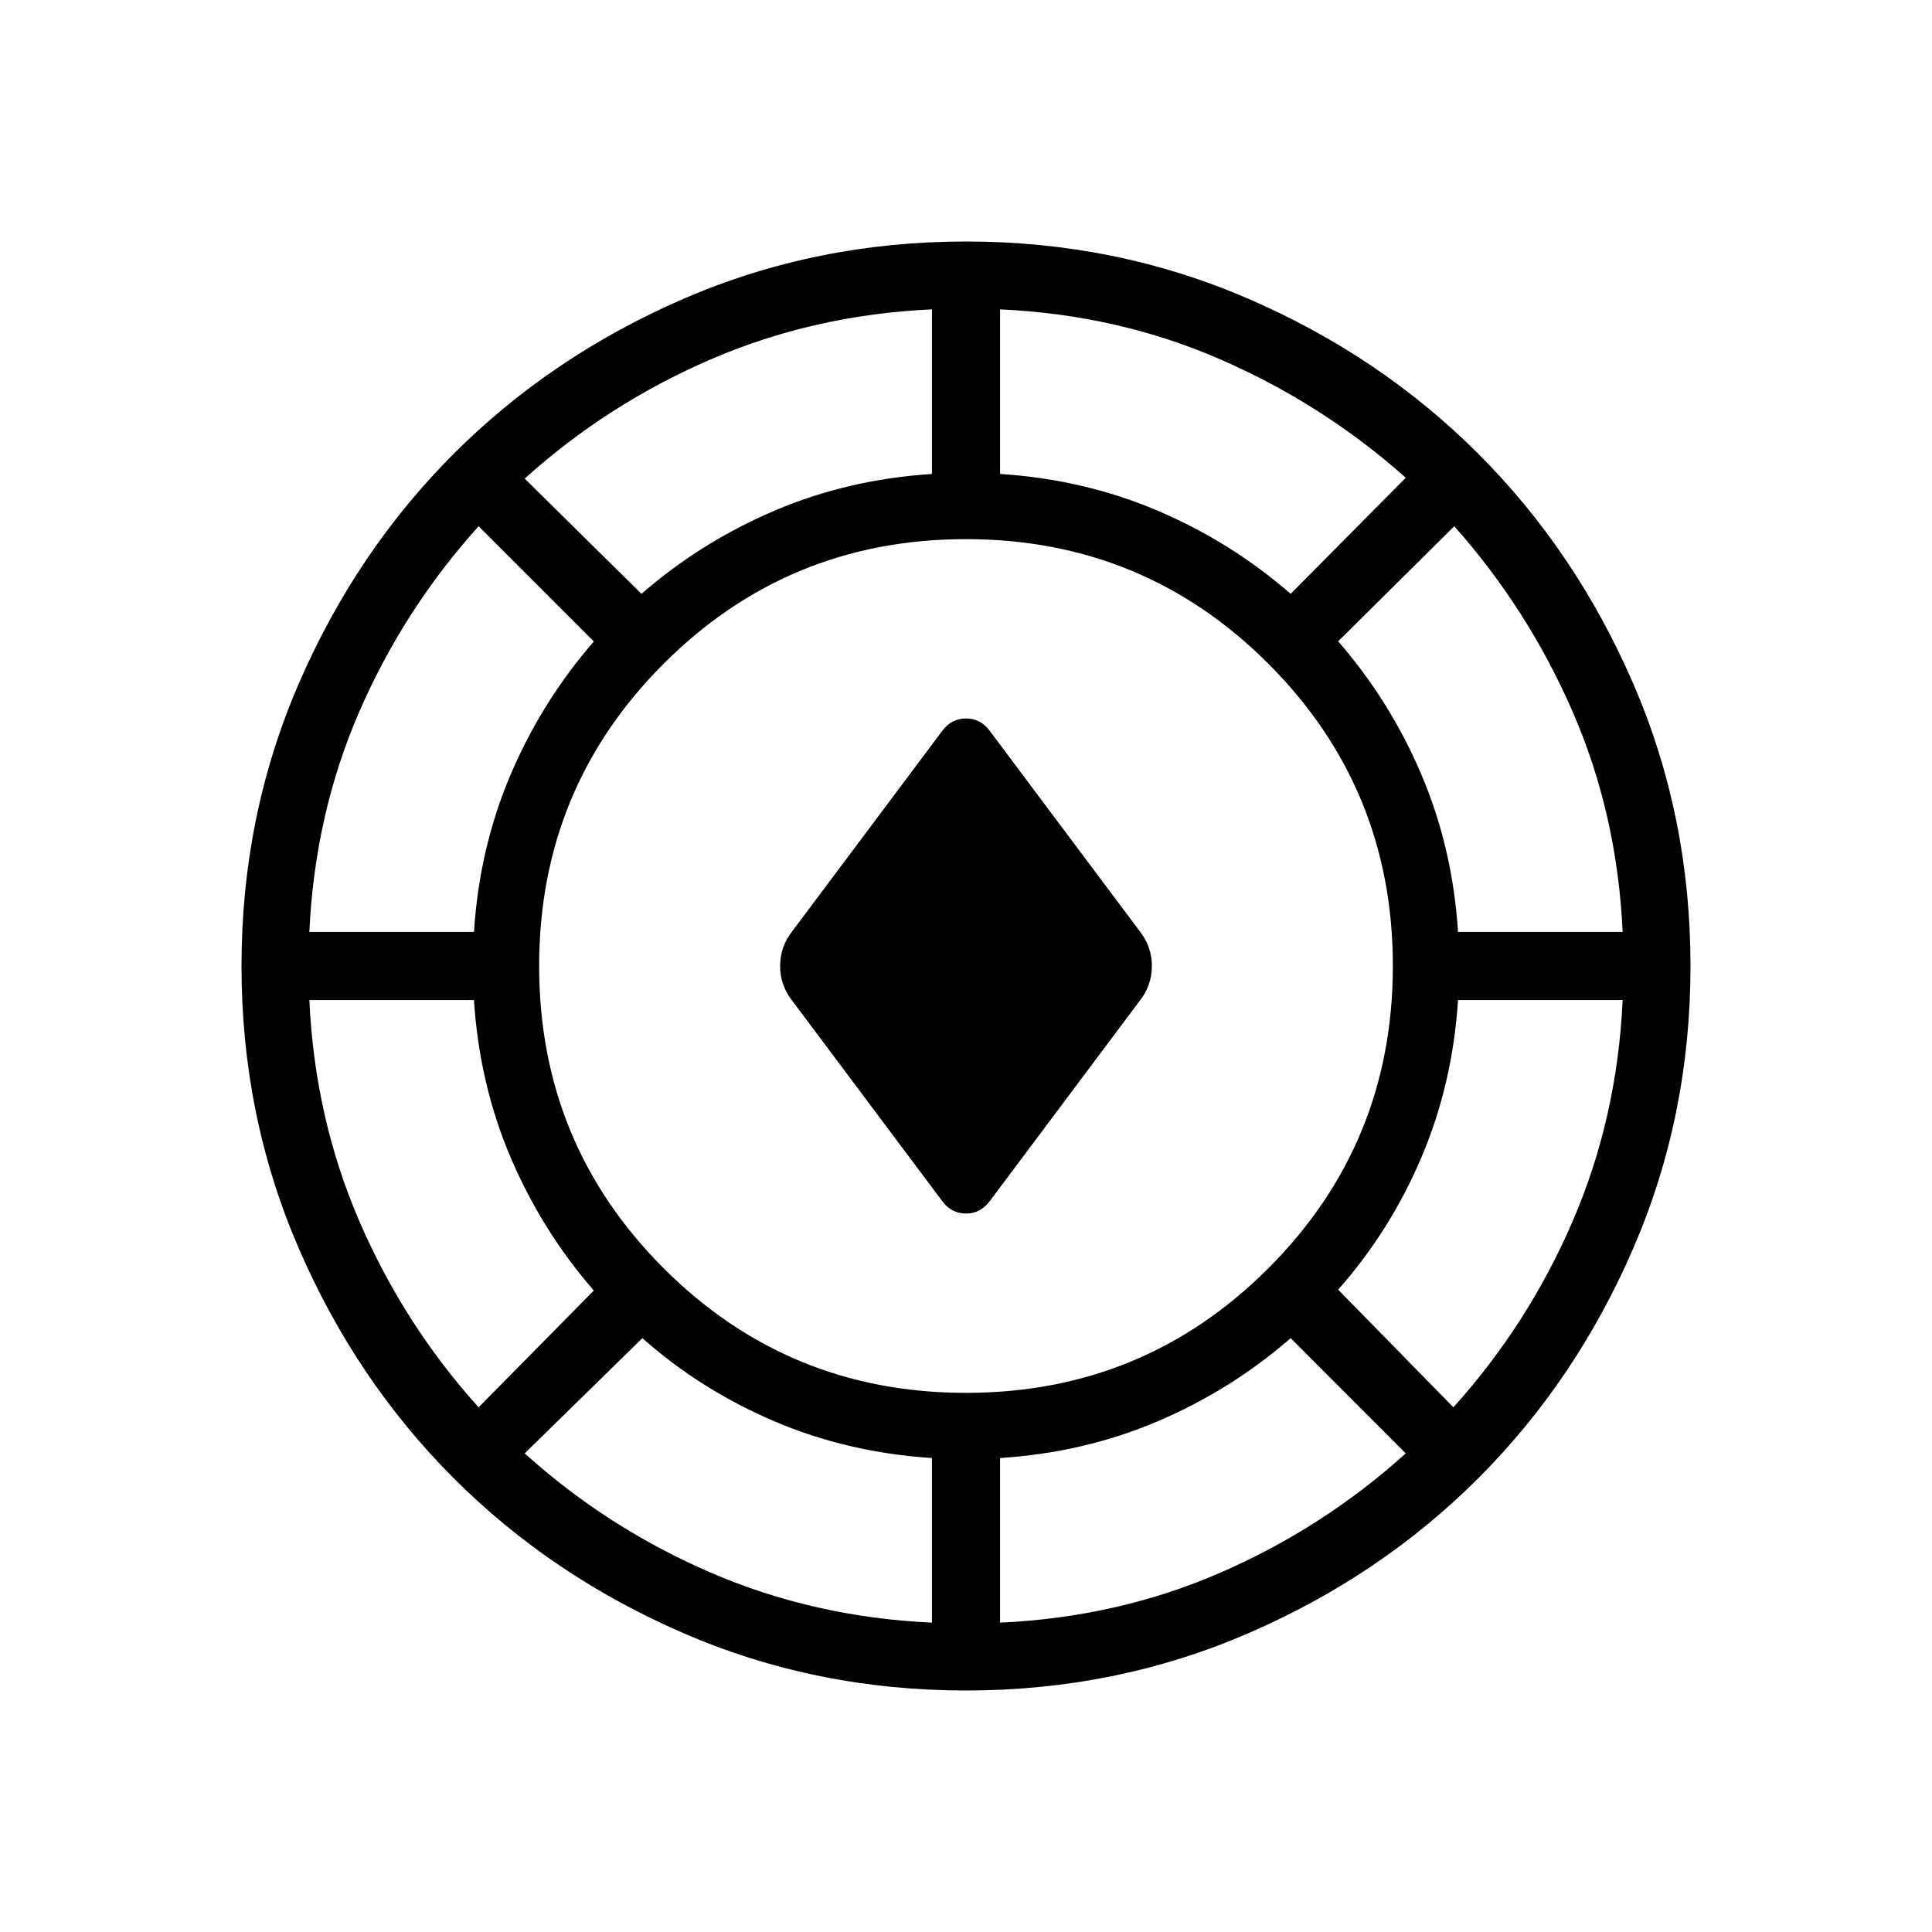 <svg xmlns="http://www.w3.org/2000/svg" height="40" viewBox="0 -960 960 960" width="40"><path d="M480-120q-74.539 0-140.231-28.423t-114.308-77.038q-48.615-48.616-77.038-114.308Q120-405.461 120-480t28.423-140.231q28.423-65.692 77.038-114.308 48.616-48.615 114.308-77.038Q405.461-840 480-840t140.231 28.423q65.692 28.423 114.308 77.038 48.615 48.616 77.038 114.308Q840-554.539 840-480t-28.423 140.231q-28.423 65.692-77.038 114.308-48.616 48.615-114.308 77.038Q554.539-120 480-120Zm-16.923-33.718v-81.795q-41.821-2.692-78.321-18.256t-65.577-41.308l-58.461 57.257q41.102 37.077 92.423 59.243 51.32 22.167 109.936 24.859Zm33.846 0q58.616-2.692 109.551-24.859 50.936-22.166 92.039-59.243l-57.18-57.257q-29.589 25.744-66.089 41.308t-78.321 18.256v81.795ZM480-267.897q88.333 0 150.218-61.885Q692.103-391.667 692.103-480t-61.885-150.218Q568.333-692.103 480-692.103t-150.218 61.885Q267.897-568.333 267.897-480t61.885 150.218Q391.667-267.897 480-267.897Zm242.18 7.179q37.077-41.102 59.243-92.423 22.167-51.32 24.859-109.936h-81.795q-2.692 41.821-18.256 78.321t-41.308 65.577l57.257 58.461Zm-484.36 0 57.257-58.025q-25.744-29.59-41.308-66.052-15.564-36.461-18.256-78.282h-81.795q2.692 58.616 24.859 109.936 22.166 51.321 59.243 92.423Zm230.385-102.436-74.41-99.41q-6.154-7.718-6.154-17.436t6.154-17.436l74.41-99.41Q472.769-603 480-603t11.795 6.154l74.41 99.41q6.154 7.718 6.154 17.436t-6.154 17.436l-74.41 99.41Q487.231-357 480-357t-11.795-6.154ZM153.718-496.923h81.795q2.692-41.821 18.256-78.282 15.564-36.462 41.308-66.052l-57.257-57.256q-37.077 41.103-59.243 92.039-22.167 50.935-24.859 109.551Zm570.769 0h81.795q-2.692-58.616-24.897-109.551-22.205-50.936-58.769-92.039l-57.693 57.18q25.744 29.589 41.308 66.089t18.256 78.321Zm-405.744-168q29.59-25.744 66.052-41.308 36.461-15.564 78.282-18.256v-81.795q-58.616 2.692-109.936 24.859-51.321 22.166-92.423 59.243l58.025 57.257Zm322.59 0 57.18-57.693q-41.103-36.564-92.039-58.769-50.935-22.205-109.551-24.897v81.795q41.821 2.692 78.321 18.256t66.089 41.308Z"/></svg>